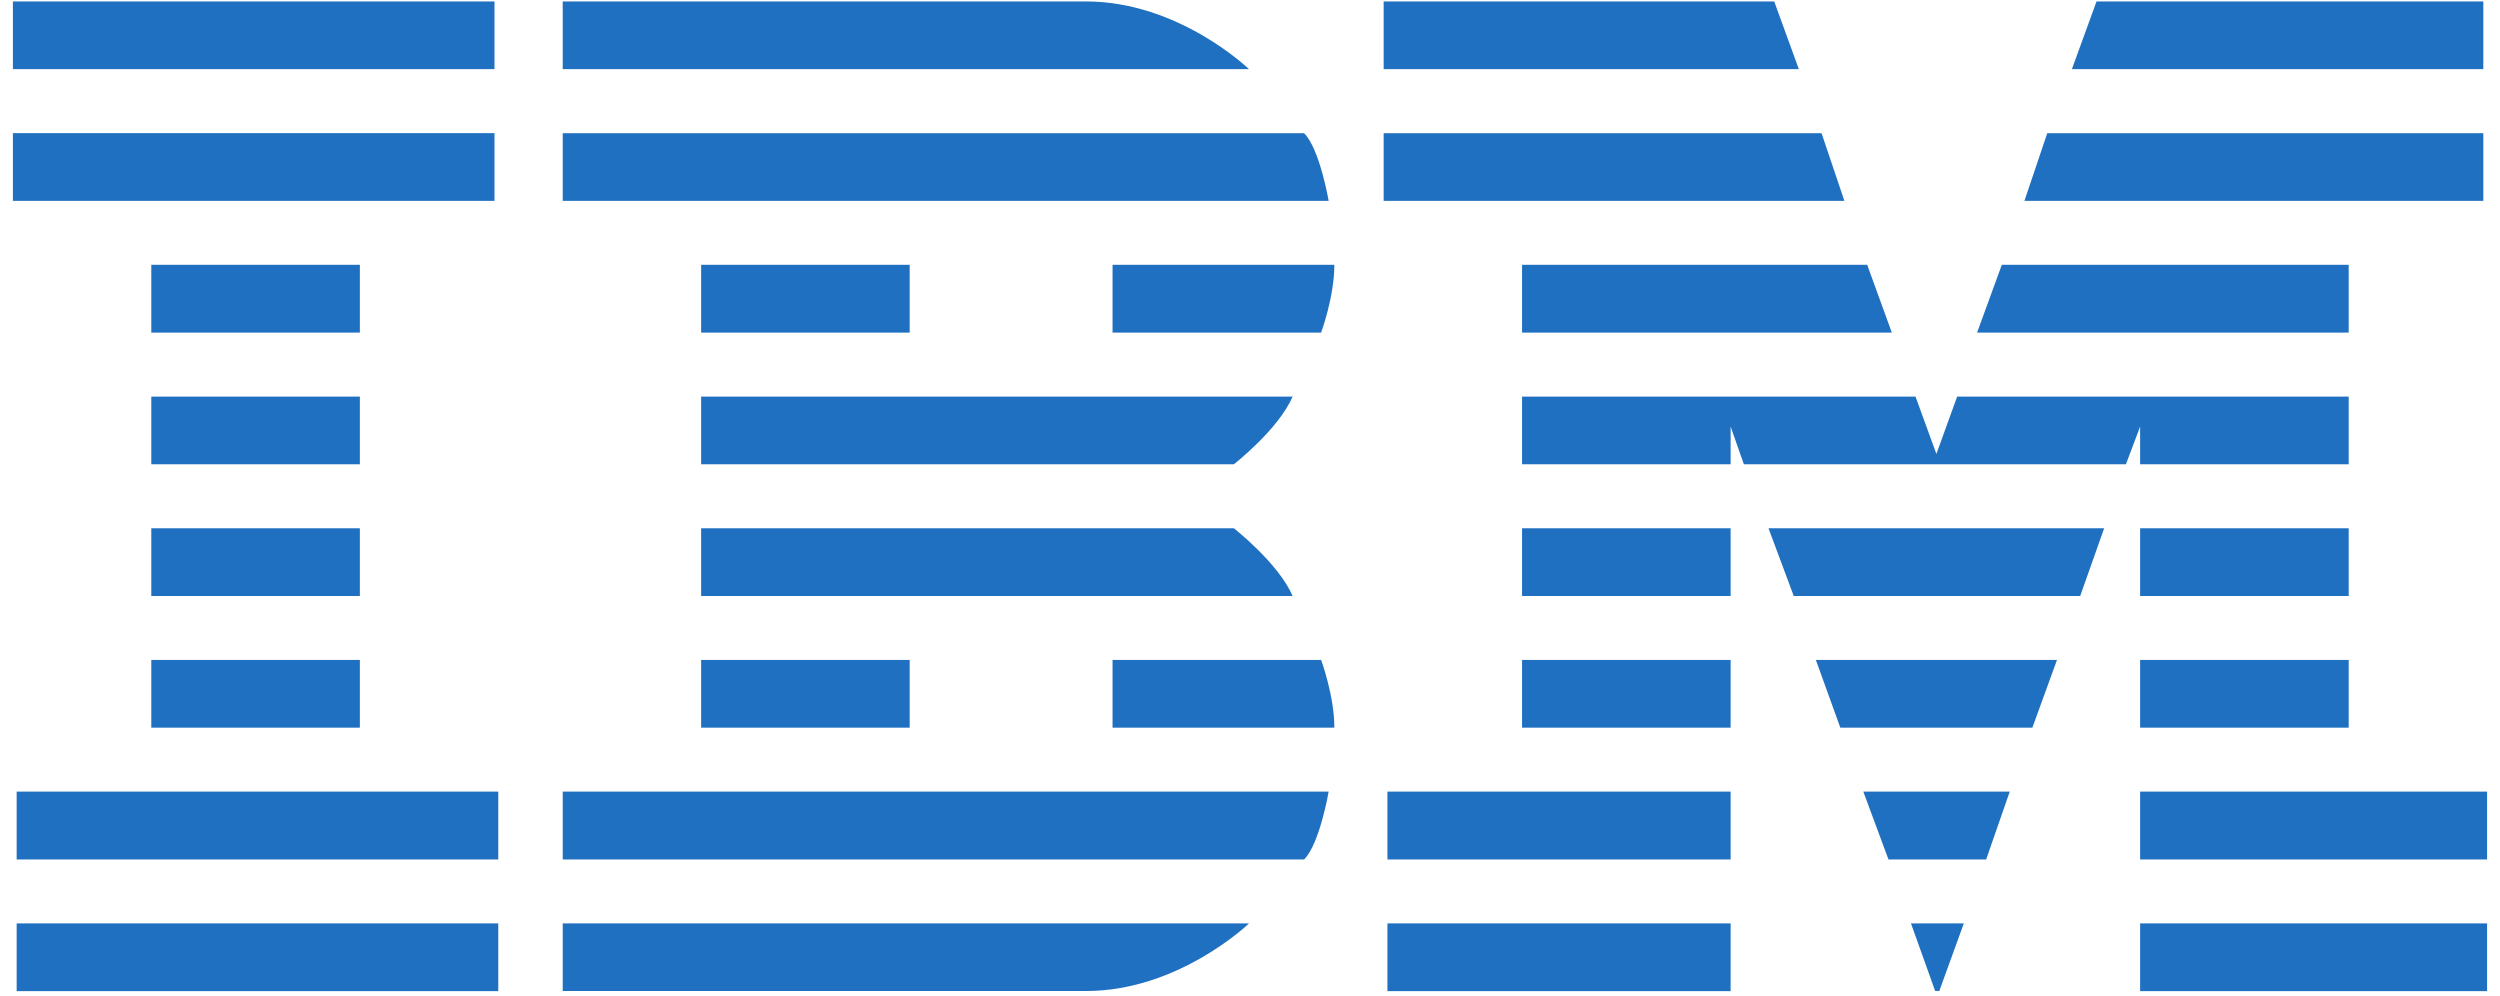 <svg width="128" height="51" viewBox="0 0 128 51" fill="none" xmlns="http://www.w3.org/2000/svg">
<g clip-path="url(#clip0_67_5655)">
<path d="M0.66 0.074V3.541H25.318V0.074H0.66ZM28.811 0.074V3.541H63.95C63.95 3.541 60.361 0.074 55.607 0.074H28.811ZM70.843 0.074V3.541H92.101L90.84 0.074H70.843ZM107.342 0.074L106.081 3.541H127.146V0.074H107.342ZM0.66 6.816V10.283H25.318V6.816H0.66ZM28.811 6.821V10.283H68.027C68.027 10.283 67.57 7.615 66.771 6.821H28.811ZM70.843 6.821V10.283H94.432L93.264 6.821H70.843ZM104.819 6.821L103.651 10.283H127.146V6.821H104.819ZM7.746 13.558V17.029H18.425V13.558H7.746ZM35.898 13.558V17.029H46.576V13.558H35.898ZM56.963 13.558V17.029H67.641C67.641 17.029 68.319 15.196 68.319 13.558H56.963V13.558ZM77.929 13.558V17.029H96.862L95.6 13.558H77.929V13.558ZM102.493 13.558L101.226 17.03H120.253V13.558H102.493ZM7.746 20.305V23.771H18.425V20.305H7.746ZM35.898 20.305V23.771H63.173C63.173 23.771 65.455 21.993 66.182 20.305H35.898V20.305ZM77.929 20.305V23.771H88.608V21.842L89.286 23.771H108.847L109.574 21.842V23.771H120.253V20.305H100.207L99.143 23.242L98.074 20.305H77.929ZM7.746 27.047V30.514H18.425V27.047H7.746ZM35.898 27.047V30.514H66.182C65.454 28.831 63.173 27.047 63.173 27.047H35.898ZM77.929 27.047V30.514H88.608V27.047H77.929ZM90.547 27.047L91.839 30.514H106.506L107.733 27.047H90.547ZM109.574 27.047V30.514H120.253V27.047H109.574ZM7.746 33.789V37.256H18.425V33.789H7.746ZM35.898 33.789V37.256H46.576V33.789H35.898ZM56.963 33.789V37.256H68.319C68.319 35.62 67.641 33.789 67.641 33.789H56.963ZM77.929 33.789V37.256H88.608V33.789H77.929ZM92.972 33.789L94.224 37.256H104.057L105.318 33.789H92.972ZM109.574 33.789V37.256H120.253V33.789H109.574ZM0.853 40.532V44.003H25.511V40.531H0.853V40.532ZM28.811 40.532V44.003H66.771C67.57 43.208 68.027 40.531 68.027 40.531H28.811V40.532ZM71.036 40.532V44.003H88.608V40.531H71.036V40.532ZM95.402 40.532L96.689 44.003H101.691L102.899 40.531H95.402V40.532ZM109.574 40.532V44.003H127.339V40.531H109.574V40.532ZM0.853 47.278V50.745H25.511V47.278H0.853ZM28.811 47.278V50.74H55.607C60.361 50.74 63.95 47.278 63.95 47.278H28.811V47.278ZM71.036 47.278V50.745H88.608V47.278H71.036ZM97.841 47.278L99.079 50.735L99.291 50.74L100.548 47.278H97.841V47.278ZM109.574 47.278V50.745H127.339V47.278H109.574Z" fill="#1F70C1"/>
</g>
<defs>
<clipPath id="clip0_67_5655">
<rect width="126.679" height="50.721" fill="white" transform="translate(0.66 0.074)"/>
</clipPath>
</defs>
</svg>
